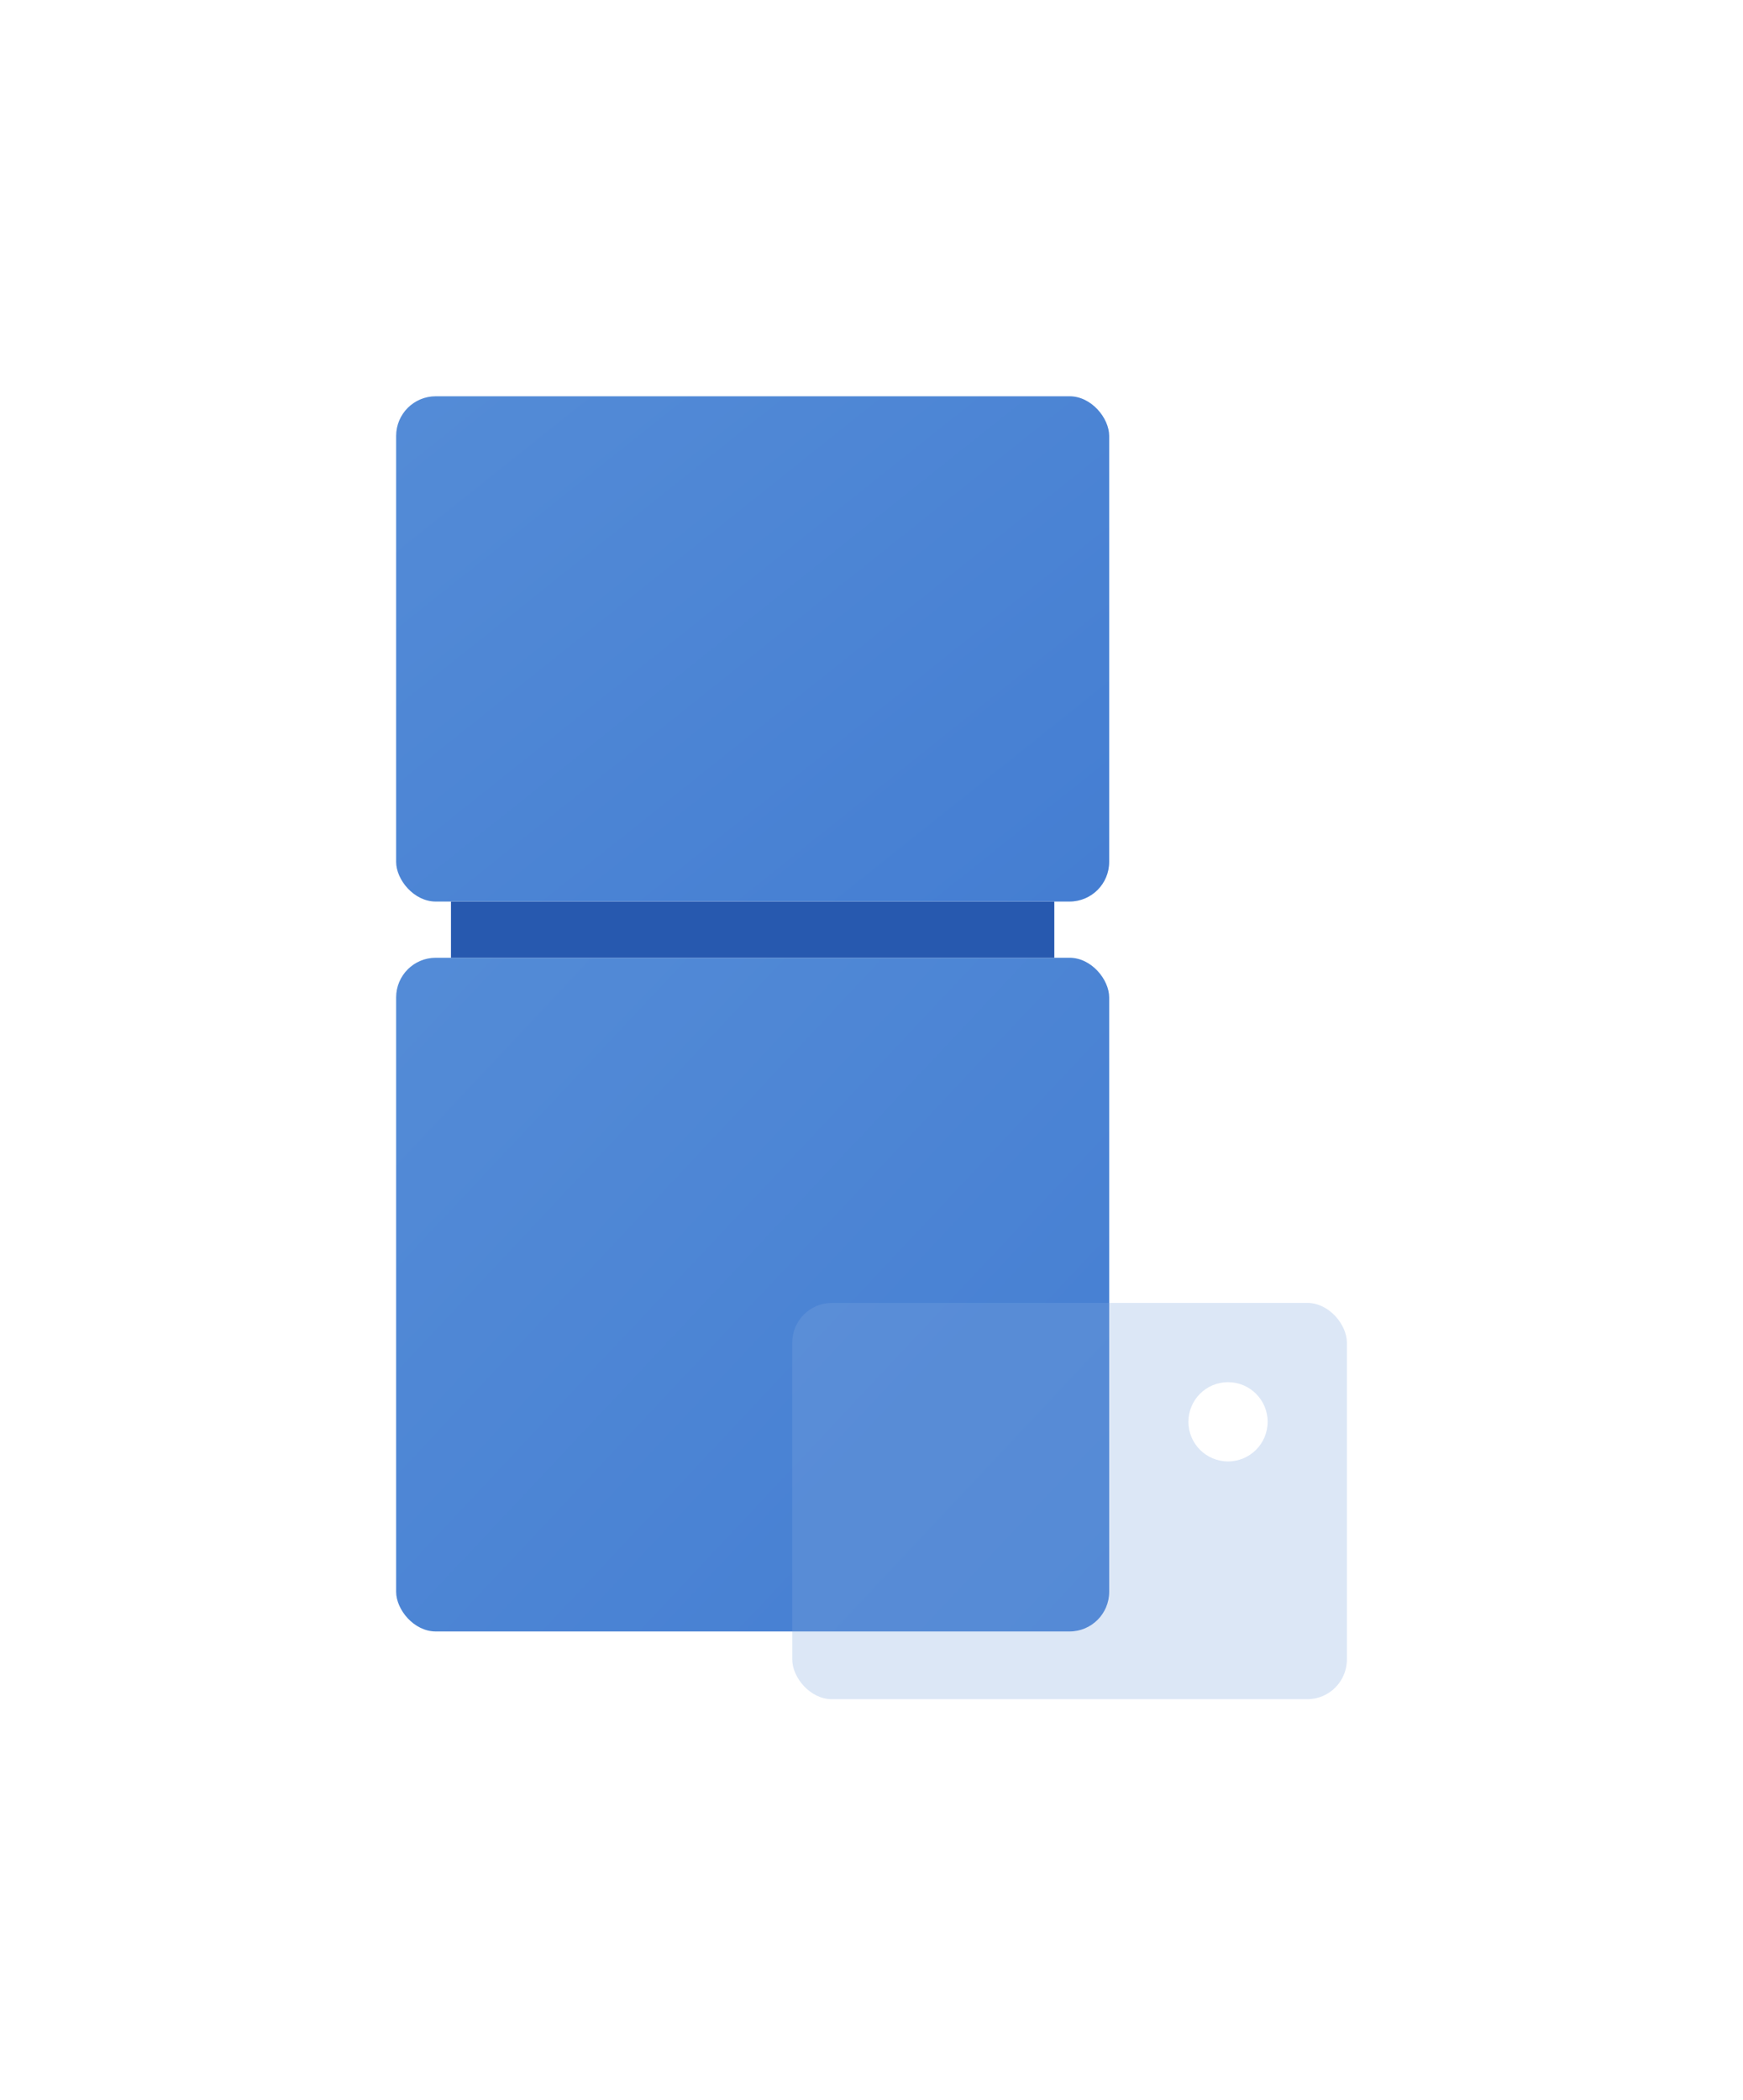 <svg width="44" height="53" viewBox="0 0 44 53" fill="none" xmlns="http://www.w3.org/2000/svg">
<g filter="url(#filter0_d_2170_67661)">
<rect x="10" y="5" width="18" height="12.751" rx="1" fill="url(#paint0_linear_2170_67661)"/>
<rect x="10" y="19.169" width="18" height="17.001" rx="1" fill="url(#paint1_linear_2170_67661)"/>
<rect x="11.384" y="17.752" width="15.231" height="1.417" fill="#2759AF"/>
<g filter="url(#filter1_b_2170_67661)">
<rect x="20" y="27.879" width="14" height="10" rx="1" fill="#3E78D0" fill-opacity="0.2"/>
</g>
<g filter="url(#filter2_b_2170_67661)">
<rect x="20" y="27.879" width="14" height="10" rx="1" fill="white" fill-opacity="0.1"/>
</g>
<circle cx="31" cy="30.879" r="1" fill="white"/>
</g>
<defs>
<filter id="filter0_d_2170_67661" x="0" y="0" width="44" height="52.879" filterUnits="userSpaceOnUse" color-interpolation-filters="sRGB">
<feFlood flood-opacity="0" result="BackgroundImageFix"/>
<feColorMatrix in="SourceAlpha" type="matrix" values="0 0 0 0 0 0 0 0 0 0 0 0 0 0 0 0 0 0 127 0" result="hardAlpha"/>
<feOffset dy="5"/>
<feGaussianBlur stdDeviation="5"/>
<feColorMatrix type="matrix" values="0 0 0 0 0.243 0 0 0 0 0.471 0 0 0 0 0.816 0 0 0 0.2 0"/>
<feBlend mode="normal" in2="BackgroundImageFix" result="effect1_dropShadow_2170_67661"/>
<feBlend mode="normal" in="SourceGraphic" in2="effect1_dropShadow_2170_67661" result="shape"/>
</filter>
<filter id="filter1_b_2170_67661" x="16" y="23.879" width="22" height="18" filterUnits="userSpaceOnUse" color-interpolation-filters="sRGB">
<feFlood flood-opacity="0" result="BackgroundImageFix"/>
<feGaussianBlur in="BackgroundImageFix" stdDeviation="2"/>
<feComposite in2="SourceAlpha" operator="in" result="effect1_backgroundBlur_2170_67661"/>
<feBlend mode="normal" in="SourceGraphic" in2="effect1_backgroundBlur_2170_67661" result="shape"/>
</filter>
<filter id="filter2_b_2170_67661" x="16" y="23.879" width="22" height="18" filterUnits="userSpaceOnUse" color-interpolation-filters="sRGB">
<feFlood flood-opacity="0" result="BackgroundImageFix"/>
<feGaussianBlur in="BackgroundImageFix" stdDeviation="2"/>
<feComposite in2="SourceAlpha" operator="in" result="effect1_backgroundBlur_2170_67661"/>
<feBlend mode="normal" in="SourceGraphic" in2="effect1_backgroundBlur_2170_67661" result="shape"/>
</filter>
<linearGradient id="paint0_linear_2170_67661" x1="35.452" y1="22.909" x2="10.617" y2="-8.225" gradientUnits="userSpaceOnUse">
<stop stop-color="#3E78D0"/>
<stop offset="1" stop-color="#5B92D9"/>
</linearGradient>
<linearGradient id="paint1_linear_2170_67661" x1="35.452" y1="43.047" x2="1.554" y2="11.176" gradientUnits="userSpaceOnUse">
<stop stop-color="#3E78D0"/>
<stop offset="1" stop-color="#5B92D9"/>
</linearGradient>
</defs>
</svg>
